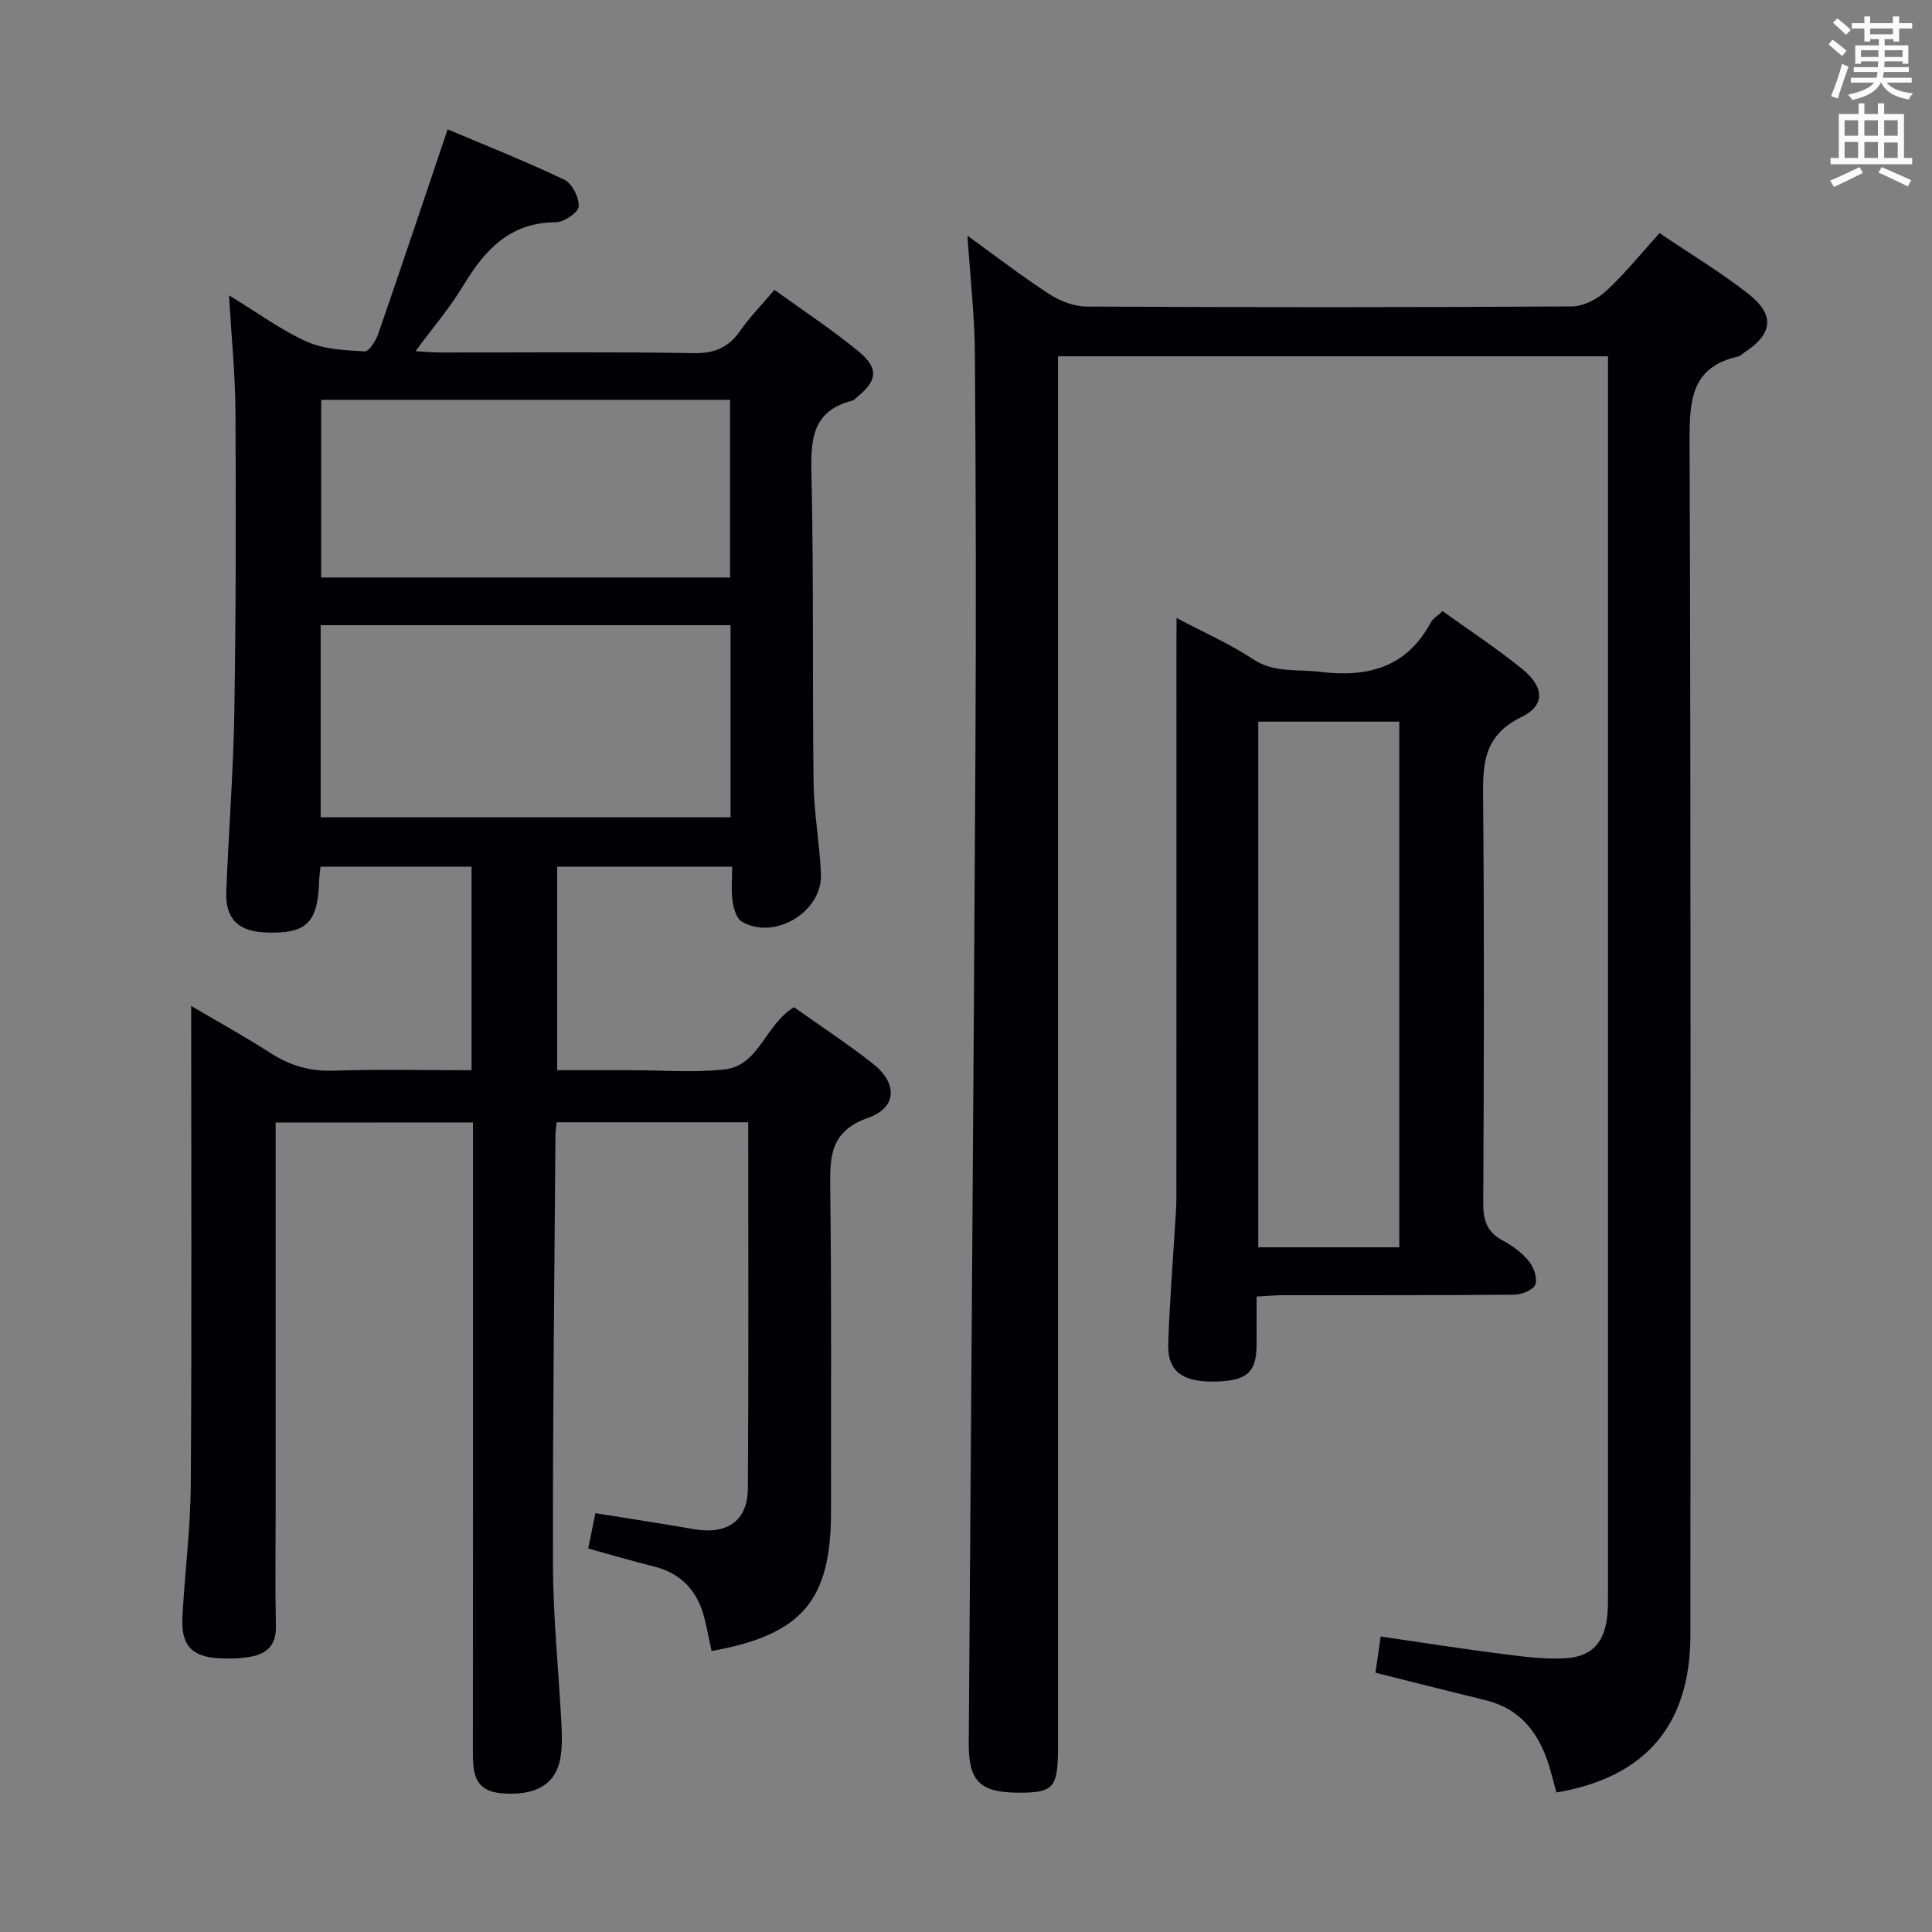 <svg enable-background="new 0 0 400 400" viewBox="0 0 400 400" xmlns="http://www.w3.org/2000/svg"><rect x="0" y="0" width="400" height="400" fill="#808080" stroke="none"/><g fill="#010105"><path d="m57.07 232.41v80.88c0 7.83-.11 15.67.05 23.5.07 3.74-1.83 5.59-5.13 6.2-2.11.39-4.32.45-6.47.35-5.83-.28-8.07-2.69-7.75-8.6.49-9.13 1.67-18.24 1.73-27.37.22-32.79.08-65.59.08-99.1 5.52 3.26 11.1 6.32 16.43 9.76 4.07 2.62 8.22 3.81 13.12 3.64 9.44-.32 18.91-.09 28.5-.09 0-14.4 0-28.14 0-42.15-10.53 0-20.78 0-31.27 0-.12 1.2-.27 2.15-.3 3.11-.25 8.6-2.69 10.89-11.21 10.51-5.58-.25-8.22-2.86-8-8.47.47-12.29 1.46-24.57 1.66-36.86.34-20.83.35-41.66.24-62.49-.04-7.61-.82-15.21-1.34-24.09 6.03 3.67 10.84 7.25 16.19 9.63 3.57 1.59 7.88 1.74 11.9 1.98.87.05 2.29-2.13 2.77-3.52 4.77-13.77 9.39-27.59 14.41-42.45 7.39 3.13 15.9 6.5 24.15 10.42 1.61.77 3.09 3.7 2.99 5.54-.06 1.22-3.04 3.27-4.72 3.27-9.6.03-14.79 5.82-19.27 13.25-2.72 4.52-6.22 8.59-9.8 13.45 2.02.11 3.57.27 5.12.27 17.5.02 35-.16 52.5.13 4.33.07 7.2-1.18 9.61-4.64 1.98-2.84 4.44-5.33 7.08-8.46 5.93 4.29 11.88 8.2 17.35 12.69 4.34 3.56 3.98 6.14-.37 9.62-.26.21-.49.53-.79.6-8.87 2.25-8.68 8.79-8.51 16.17.46 20.99.16 41.99.42 62.99.08 6.29 1.26 12.56 1.53 18.85.34 7.86-9.65 13.86-16.39 9.87-1.11-.65-1.7-2.72-1.91-4.21-.32-2.24-.08-4.57-.08-7.14-12.38 0-24.13 0-36.24 0v42.12h11.14 4c6.5 0 13.06.55 19.48-.15 7.25-.8 8.39-9.26 14.43-12.89 5.3 3.77 10.98 7.5 16.31 11.68 5.11 4 5.08 9.07-.93 11.2-7.88 2.79-7.97 7.94-7.89 14.55.28 22.33.15 44.66.16 67 .01 18.45-6.01 25.49-24.73 28.87-.48-2.25-.91-4.51-1.46-6.75-1.41-5.64-4.76-9.35-10.55-10.78-4.47-1.11-8.9-2.43-13.53-3.7.5-2.43.92-4.53 1.49-7.31 6.84 1.1 13.65 2.13 20.43 3.31 6.81 1.18 11.1-1.69 11.14-8.44.17-25.15.07-50.3.07-75.81-13.23 0-26.28 0-39.66 0-.09.94-.24 1.89-.25 2.83-.21 29.65-.59 59.29-.51 88.94.03 10.96 1.19 21.91 1.75 32.86.12 2.32.18 4.7-.21 6.97-.97 5.58-5.27 7.91-12.18 7.33-5.63-.47-5.95-4.21-5.94-8.51.03-41.33.02-82.66.02-124 0-1.99 0-3.98 0-6.38-13.57.02-26.93.02-40.86.02zm9.32-102.97v39.77h84.86c0-13.43 0-26.49 0-39.77-28.37 0-56.4 0-84.86 0zm.11-46.66v36.79h84.65c0-12.43 0-24.6 0-36.79-28.48 0-56.52 0-84.65 0z"/><path d="m200.3 48.8c5.9 4.26 11.29 8.42 16.98 12.11 2.22 1.44 5.12 2.55 7.71 2.56 33.5.17 67 .18 100.5-.03 2.41-.02 5.27-1.55 7.11-3.26 3.88-3.59 7.21-7.75 10.99-11.92 6.32 4.28 12.61 8.06 18.35 12.55 5.63 4.4 5.12 8.31-.83 12.21-.42.27-.8.7-1.26.8-9.54 2.14-10.06 8.78-10.04 17.17.29 82.5.18 164.99.17 247.49 0 18.53-9.15 29.47-27.74 32.64-.48-1.74-.93-3.59-1.48-5.4-2.07-6.77-5.84-11.9-13.13-13.69-7.4-1.82-14.79-3.69-22.86-5.71.31-2.16.67-4.64 1.09-7.5 8.71 1.27 16.86 2.56 25.05 3.6 4.43.56 8.95 1.18 13.37.89 5.54-.37 8.07-3.54 8.53-9.21.12-1.49.11-3 .11-4.5 0-83.66 0-167.33 0-250.99 0-1.49 0-2.98 0-4.84-38.03 0-75.75 0-113.87 0v6.73 280.99c0 8.76-.84 9.73-8.47 9.66-7.74-.06-10.06-2.48-10.01-10.25.48-68.31 1-136.61 1.38-204.92.15-27.5.1-55-.11-82.5-.04-7.92-.95-15.86-1.54-24.68z"/><path d="m243.59 127.94c5.93 3.15 11.13 5.41 15.77 8.5 4.45 2.96 9.2 2.06 13.9 2.65 9.85 1.23 17.93-.85 22.97-10.22.44-.82 1.4-1.36 2.45-2.34 5.58 4.02 11.28 7.74 16.53 12.02 4.51 3.68 4.78 7.49-.25 9.93-8.21 3.99-7.96 10.32-7.89 17.65.24 27.64.16 55.29.02 82.93-.02 3.53.73 6 3.97 7.74 2.02 1.08 4.02 2.53 5.45 4.28 1.02 1.25 1.85 3.54 1.37 4.86-.41 1.12-2.81 2.1-4.35 2.11-15.99.15-31.97.09-47.96.11-1.62 0-3.24.16-5.41.27 0 3.59.02 6.88 0 10.16-.05 5.7-2.16 7.42-9.12 7.45-6.37.03-9.34-2.27-9.17-7.75.25-7.97.89-15.92 1.36-23.88.13-2.15.33-4.31.33-6.46.02-37.64.01-75.27.01-112.91.02-1.95.02-3.92.02-7.1zm46.12 21.47c-10.14 0-19.7 0-29.2 0v108.83h29.2c0-36.45 0-72.55 0-108.83z"/></g><path d="m378.6 9.2.8-1c.9.7 1.9 1.4 2.9 2.3l-.9 1.1c-1.1-.9-2-1.7-2.8-2.4zm.5 10.7c.9-2.1 1.6-4.3 2.3-6.7.4.2.8.4 1.3.6-.7 2.1-1.5 4.3-2.2 6.6zm.4-15.2.9-.9c1 .8 2 1.6 2.8 2.4l-1 1c-1-.9-1.9-1.8-2.7-2.5zm12.5-1.3h1.2v1.4h2.7v1.1h-2.7v2.7h-1.2v-.5h-1.8v1.3h4.9v3.8h-1.2v-.5h-3.7c0 .4-.1.9-.1 1.2h5.1v1h-5.2c0 .5-.1.9-.2 1.2h6v1h-5.2c1.1 1.3 2.9 2 5.5 2.2-.4.4-.7.8-.9 1.3-2.9-.5-4.8-1.6-5.7-3.5h-.1c-.8 1.7-2.7 2.9-5.9 3.6-.2-.4-.6-.8-.9-1.1 2.8-.6 4.6-1.4 5.4-2.5h-4.8v-1h5.3c.1-.3.2-.7.2-1.2h-4.9v-1h5c0-.4 0-.8.1-1.2h-3.6v.5h-1.2v-3.8h4.9v-1.3h-1.8v.5h-1.2v-2.7h-2.6v-1.1h2.6v-1.4h1.2v1.4h4.7v-1.4zm-6.7 8.4h3.6c0-.4 0-.9 0-1.4h-3.6zm1.9-4.7h4.7v-1.2h-4.7zm6.7 3.3h-3.7v1.4h3.7z" fill="#fafbfa"/><path d="m384.7 21.4h1.3v2.2h2.8v-2.2h1.3v2.2h4.1v9.1h1.7v1.3h-16.9v-1.3h1.7v-9.1h4.1v-2.2zm.3 13.2.7 1.2c-1.8.9-3.8 1.9-6 2.9-.2-.4-.5-.8-.8-1.3 2.4-1 4.4-2 6.1-2.8zm-3.1-6.5h2.8v-3.2h-2.8zm0 4.6h2.8v-3.3h-2.8zm4.1-4.6h2.8v-3.2h-2.8zm0 4.6h2.8v-3.3h-2.8zm3.6 1.9c2.1.9 4.1 1.8 6.1 2.7l-.7 1.3c-2.2-1.1-4.2-2-6.1-2.9zm3.3-9.7h-2.8v3.2h2.8zm-2.8 7.8h2.8v-3.2h-2.8z" fill="#fafbfa"/></svg>